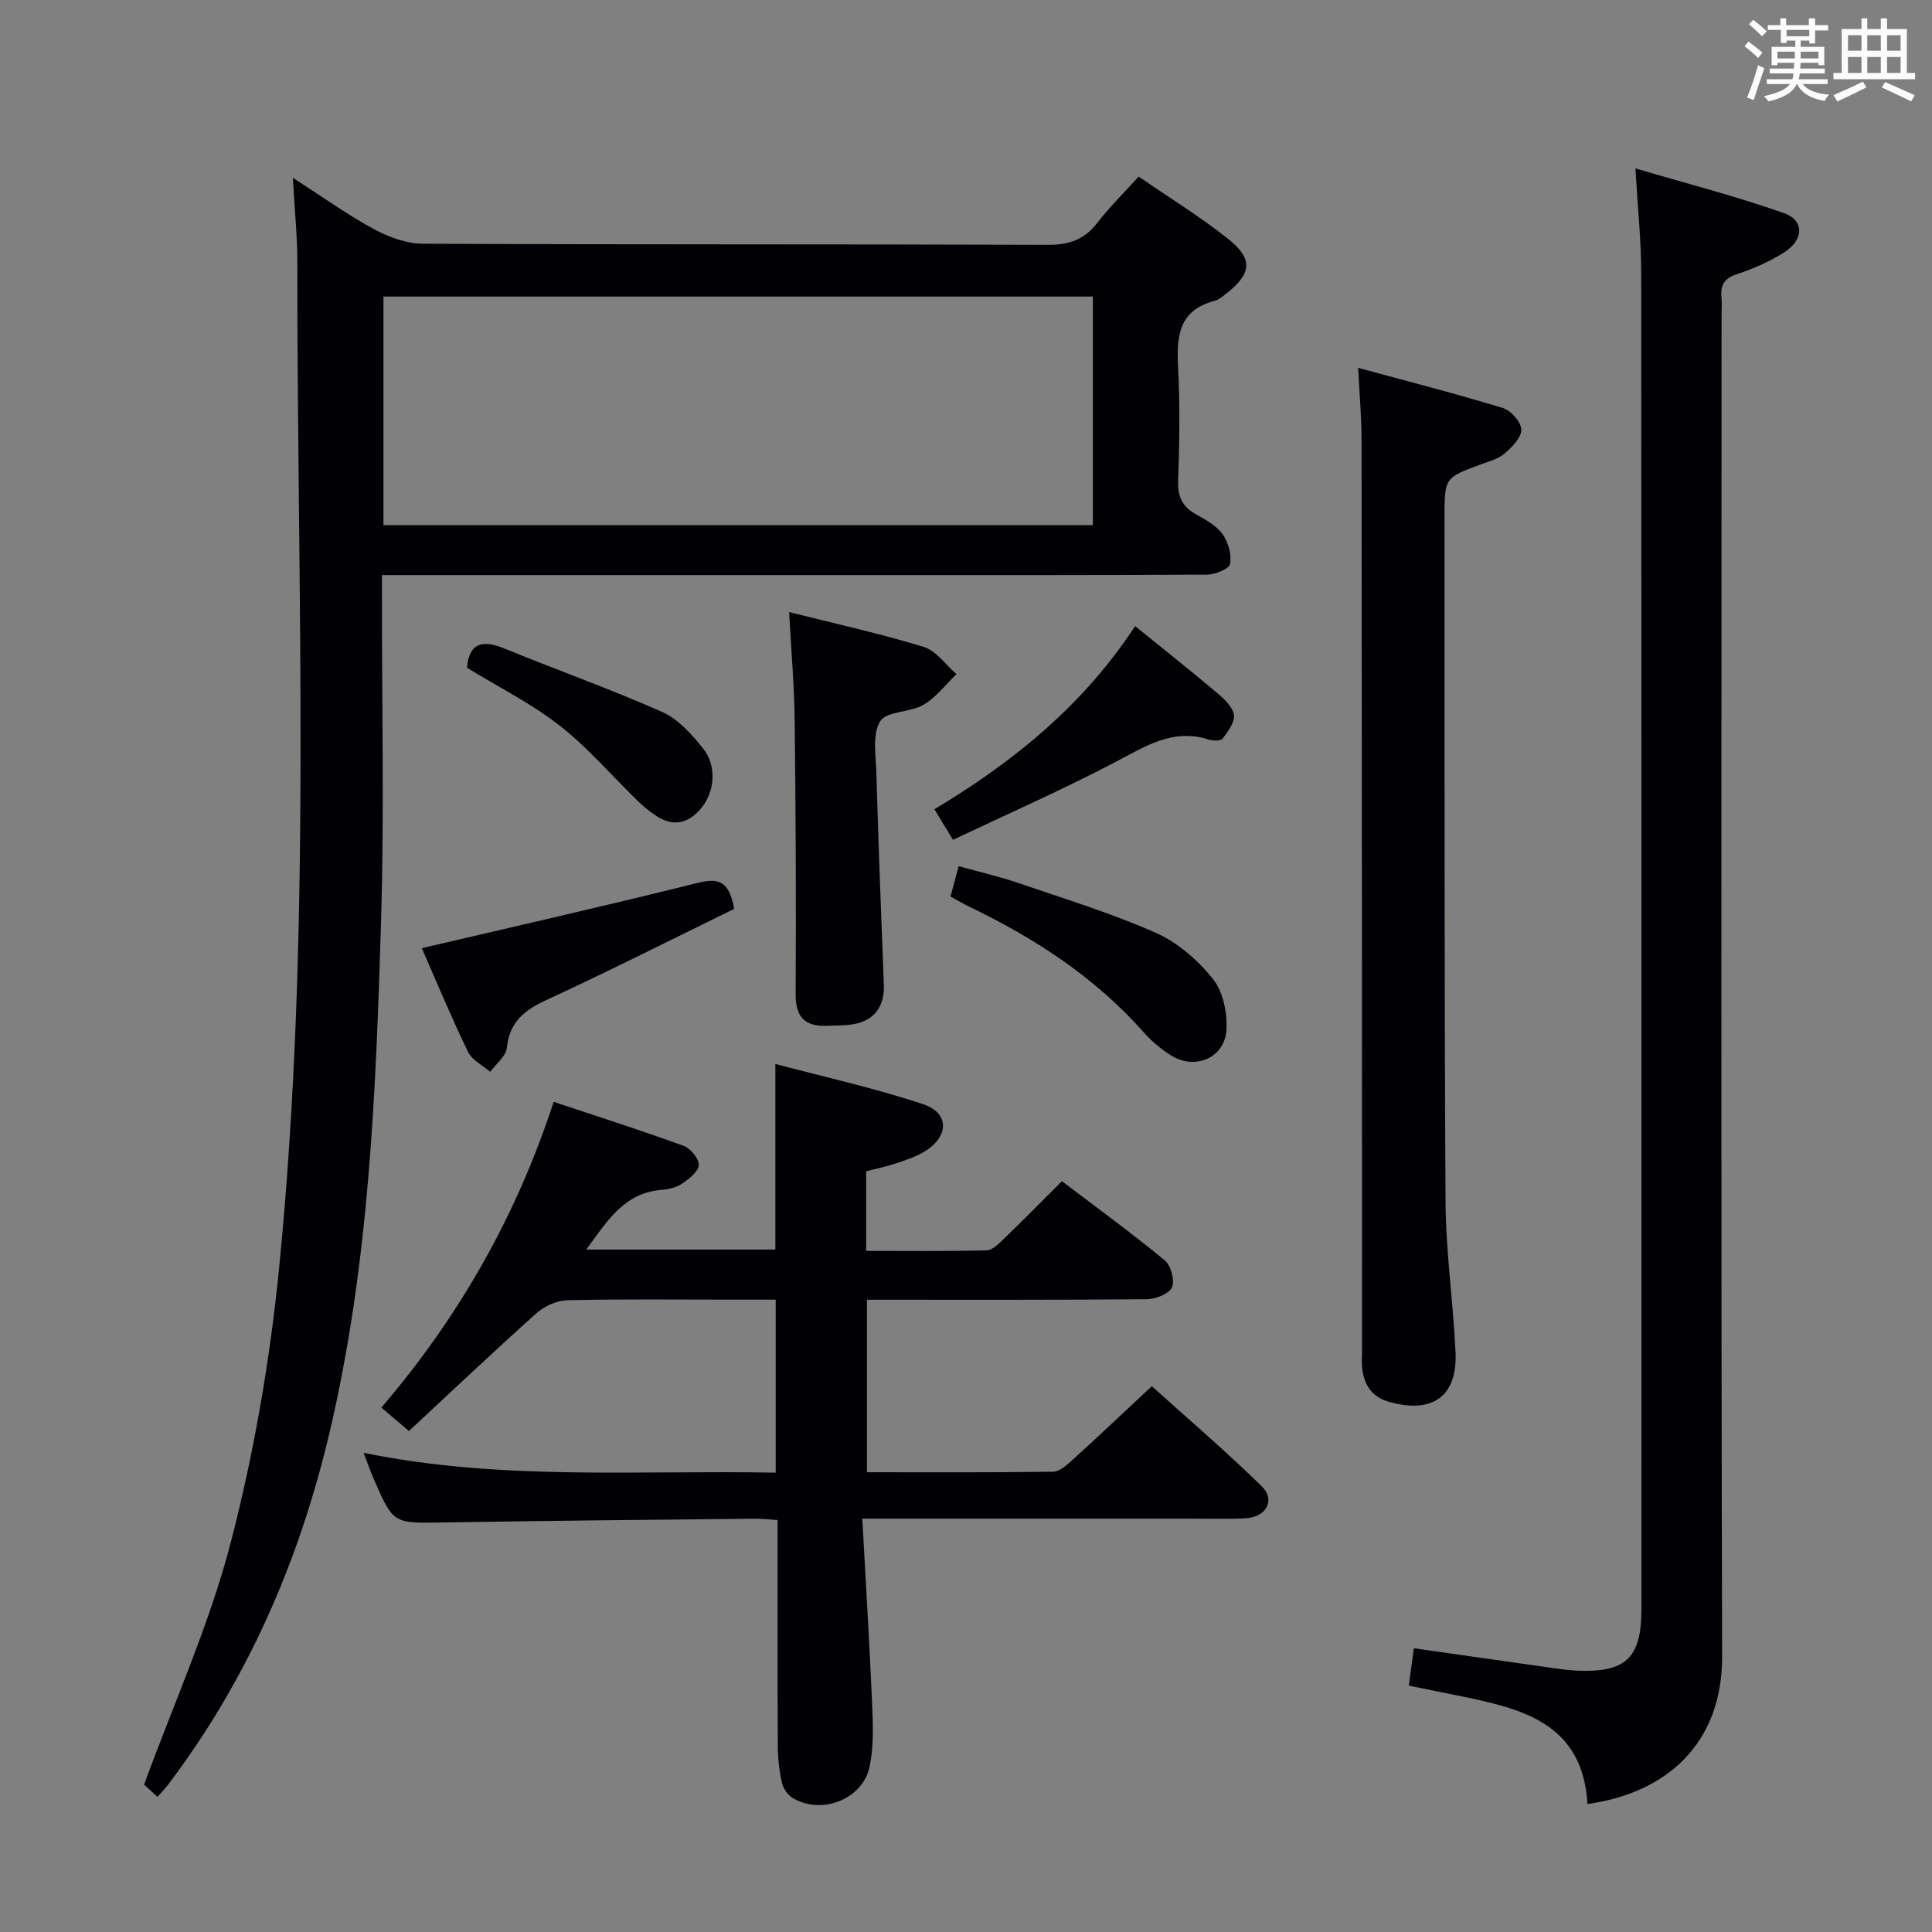 <svg enable-background="new 0 0 400 400" viewBox="0 0 400 400" xmlns="http://www.w3.org/2000/svg"><rect x="0" y="0" width="400" height="400" fill="#808080" stroke="none"/><g fill="#010105"><path d="m32.61 372.02c-1.45-1.31-2.53-2.3-2.78-2.53 6.25-17.09 13.56-33.24 17.95-50.15 4.81-18.55 8.11-37.68 10-56.77 6.87-69.25 3.72-138.75 3.78-208.16.01-5.45-.56-10.89-.93-17.6 6.2 3.99 11.29 7.65 16.75 10.61 3.05 1.65 6.72 3.02 10.12 3.04 43.16.2 86.32.07 129.48.23 4.4.02 7.55-1.1 10.22-4.57 2.52-3.27 5.49-6.18 8.55-9.56 6.34 4.37 12.73 8.29 18.56 12.93 5.18 4.12 4.81 7.17-.34 11.22-.78.61-1.6 1.35-2.52 1.59-7.44 1.94-7.88 7.36-7.54 13.76.41 7.81.28 15.66.01 23.49-.11 3.25.85 5.33 3.64 6.9 2.01 1.13 4.26 2.34 5.55 4.13 1.19 1.65 1.91 4.24 1.56 6.19-.18 1.02-3.1 2.19-4.79 2.2-23 .14-45.99.1-68.99.1-31.83 0-63.66 0-95.48 0-1.83 0-3.65 0-6.33 0v5.44c-.02 22 .48 44.01-.18 65.98-1.07 35.71-2.45 71.44-10.75 106.43-6.29 26.51-16.98 51.02-33.53 72.81-.52.65-1.09 1.23-2.01 2.29zm193.65-310.62c-49.22 0-98.08 0-146.87 0v47.32h146.87c0-15.81 0-31.39 0-47.32z"/><path d="m179.5 304.81c12.96 0 25.75.08 38.54-.11 1.37-.02 2.87-1.41 4.03-2.46 5.3-4.81 10.5-9.74 16.4-15.24 7.16 6.46 15.2 13.32 22.74 20.7 2.95 2.89.95 6.46-3.4 6.65-4.16.19-8.33.06-12.5.06-20 0-39.99 0-59.99 0-1.95 0-3.91 0-6.79 0 .72 13.31 1.5 25.89 2.04 38.49.18 4.27.34 8.7-.52 12.84-1.43 6.83-9.99 10.11-15.97 6.49-.99-.6-1.9-1.9-2.16-3.03-.55-2.41-.86-4.92-.88-7.4-.08-13.83-.04-27.66-.04-41.49 0-1.79 0-3.57 0-5.61-1.96-.12-3.43-.29-4.9-.27-21.48.23-42.96.42-64.43.78-10.23.17-10.23.33-14.32-9.06-.66-1.51-1.19-3.08-2.07-5.36 28.48 5.83 56.75 3.55 85.32 4.11 0-11.93 0-23.5 0-35.82-3.1 0-6.35 0-9.61 0-11.17 0-22.33-.14-33.49.12-2.18.05-4.75 1.19-6.4 2.66-8.9 7.96-17.56 16.17-26.44 24.42-2.27-1.93-3.76-3.19-5.7-4.85 15.91-18.61 27.84-39.32 35.67-63.31 9.15 3.05 18.11 5.91 26.93 9.12 1.41.51 3.16 2.65 3.11 3.96-.05 1.34-1.97 2.85-3.39 3.82-1.17.8-2.77 1.21-4.22 1.32-7.83.58-11.34 6.45-15.68 12.37h39.15c0-12.36 0-24.86 0-38.43 10.31 2.74 20.62 5.01 30.59 8.33 5.56 1.85 5.38 6.81.13 9.9-1.83 1.08-3.93 1.75-5.96 2.43-1.87.62-3.82 1.01-5.96 1.56v16.48c8.41 0 16.68.1 24.95-.11 1.21-.03 2.53-1.38 3.55-2.37 3.95-3.81 7.79-7.73 12.03-11.95 7.15 5.43 14.38 10.7 21.28 16.38 1.29 1.06 2.13 4.18 1.5 5.61-.61 1.36-3.4 2.43-5.24 2.45-19.16.17-38.32.11-57.91.11.01 11.73.01 23.29.01 35.71z"/><path d="m328.67 373.5c-.99-16.74-13.52-19.73-26.34-22.35-3.39-.69-6.78-1.38-10.65-2.16.37-2.69.69-5.07 1.05-7.73 10.05 1.43 19.69 2.81 29.33 4.17 1.48.21 2.98.39 4.47.46 10.07.43 13.3-2.63 13.31-12.65.01-92.31.03-184.63-.05-276.94-.01-6.61-.72-13.22-1.19-21.43 10.74 3.17 20.91 5.77 30.76 9.26 4.22 1.49 4.12 5.49.12 8.06-3.04 1.95-6.46 3.45-9.89 4.58-2.61.86-3.4 2.25-3.18 4.74.12 1.32.02 2.66.02 4 0 92.48-.14 184.96.12 277.44.02 18.26-11.73 28.32-27.88 30.55z"/><path d="m281.19 76.16c10.34 2.81 20.22 5.34 29.97 8.31 1.66.51 3.76 2.89 3.81 4.47.05 1.63-1.9 3.61-3.42 4.93-1.32 1.14-3.23 1.64-4.94 2.27-7.53 2.78-7.54 2.76-7.54 11.04.03 47.14-.06 94.29.21 141.43.06 10.45 1.58 20.88 2.07 31.33.43 9.17-4.76 12.83-13.73 10.31-3.58-1.01-5.13-3.43-5.58-6.8-.17-1.31-.04-2.66-.04-3.99-.02-62.8-.03-125.61-.1-188.41 0-4.61-.43-9.21-.71-14.89z"/><path d="m163.38 126.72c9.62 2.43 18.85 4.45 27.85 7.21 2.6.8 4.55 3.7 6.8 5.64-2.26 2.17-4.22 4.83-6.85 6.36-2.77 1.62-7.62 1.27-8.94 3.39-1.67 2.7-.91 7.05-.8 10.67.43 14.62.97 29.25 1.55 43.86.18 4.43-1.91 7.43-6.25 8.19-1.79.31-3.65.27-5.48.34-4.53.18-6.56-1.7-6.53-6.54.11-18.83.02-37.66-.2-56.48-.07-7.27-.72-14.55-1.15-22.64z"/><path d="m152 188.18c-12.92 6.31-25.79 12.82-38.87 18.86-4.58 2.11-7.64 4.56-8.2 9.91-.18 1.76-2.24 3.31-3.44 4.96-1.57-1.36-3.76-2.41-4.59-4.12-3.52-7.29-6.63-14.77-9.57-21.48 19.21-4.5 38.22-8.8 57.12-13.52 4.29-1.07 6.52-.44 7.55 5.39z"/><path d="m235.02 129.63c6.09 4.94 11.56 9.27 16.89 13.77 1.48 1.25 3.29 2.89 3.56 4.58.25 1.5-1.23 3.45-2.33 4.92-.39.52-1.99.5-2.87.22-7.47-2.4-13.2 1.44-19.41 4.69-10.84 5.68-22.07 10.62-33.56 16.07-1.4-2.31-2.47-4.08-3.84-6.34 16.46-9.84 30.88-21.63 41.56-37.91z"/><path d="m196.79 185.61c.57-2.09 1.04-3.81 1.7-6.27 4.22 1.17 8.36 2.11 12.35 3.48 9.55 3.26 19.25 6.24 28.46 10.31 4.51 2 8.71 5.65 11.82 9.54 2.11 2.64 3.01 7.04 2.8 10.56-.34 5.78-6.46 8.38-11.41 5.32-2.09-1.29-4.06-2.95-5.69-4.79-10.1-11.41-22.54-19.5-36.13-26.03-1.19-.57-2.32-1.26-3.9-2.12z"/><path d="m96.68 138.25c.47-5.26 3.29-5.81 7.79-3.97 10.86 4.45 21.93 8.38 32.65 13.13 3.29 1.46 6.08 4.61 8.43 7.53 2.92 3.62 2.45 9.06-.44 12.47-2.62 3.1-5.75 3.82-9.25 1.51-1.38-.91-2.68-1.98-3.86-3.13-5.36-5.2-10.25-10.97-16.1-15.54-5.82-4.56-12.57-7.93-19.22-12z"/></g><path d="m361.2 9.6.8-1c.9.7 1.9 1.4 2.9 2.3l-.9 1.1c-1-1-2-1.8-2.8-2.4zm.5 10.6c.9-2.1 1.6-4.3 2.3-6.7.4.2.8.4 1.3.6-.7 2.1-1.5 4.3-2.2 6.6zm.4-15.2.9-.9c1 .8 2 1.6 2.8 2.4l-1 1c-.9-.9-1.8-1.7-2.7-2.5zm12.5-1.2h1.2v1.4h2.7v1.1h-2.7v2.7h-1.2v-.6h-1.8v1.3h4.9v3.8h-1.2v-.5h-3.7c0 .4-.1.9-.1 1.2h5.1v1h-5.2c0 .5-.1.9-.2 1.2h6v1h-5.2c1.1 1.3 2.9 2 5.5 2.2-.4.4-.7.8-.9 1.3-2.9-.5-4.8-1.6-5.7-3.5h-.1c-.8 1.7-2.7 2.9-5.9 3.6-.2-.4-.6-.8-.9-1.1 2.8-.6 4.6-1.4 5.4-2.5h-4.8v-1h5.3c.1-.3.2-.7.2-1.2h-4.9v-1h5c0-.4 0-.8.1-1.2h-3.5v.5h-1.2v-3.8h4.9v-1.3h-1.8v.5h-1.2v-2.7h-2.7v-1h2.6v-1.4h1.2v1.4h4.7v-1.4zm-6.6 8.3h3.6c0-.4 0-.9 0-1.4h-3.6zm1.9-4.6h4.7v-1.3h-4.7zm6.6 3.2h-3.7v1.4h3.7z" fill="#fafbfc"/><path d="m385.3 3.8h1.3v2.2h2.8v-2.2h1.3v2.2h4.1v9.1h1.7v1.3h-16.9v-1.3h1.7v-9.1h4.1v-2.2zm.4 13.1.7 1.2c-1.8.9-3.8 1.9-6 2.9-.2-.4-.5-.8-.8-1.3 2.3-1 4.3-1.9 6.1-2.8zm-3.1-6.4h2.8v-3.2h-2.8zm0 4.6h2.8v-3.3h-2.8zm4-4.6h2.8v-3.2h-2.8zm0 4.6h2.8v-3.3h-2.8zm3.7 1.9c2.1.9 4.1 1.8 6.1 2.7l-.7 1.3c-2.2-1.1-4.2-2-6.1-2.9zm3.2-9.7h-2.8v3.2h2.8zm-2.8 7.8h2.8v-3.3h-2.8z" fill="#fafbfc"/></svg>